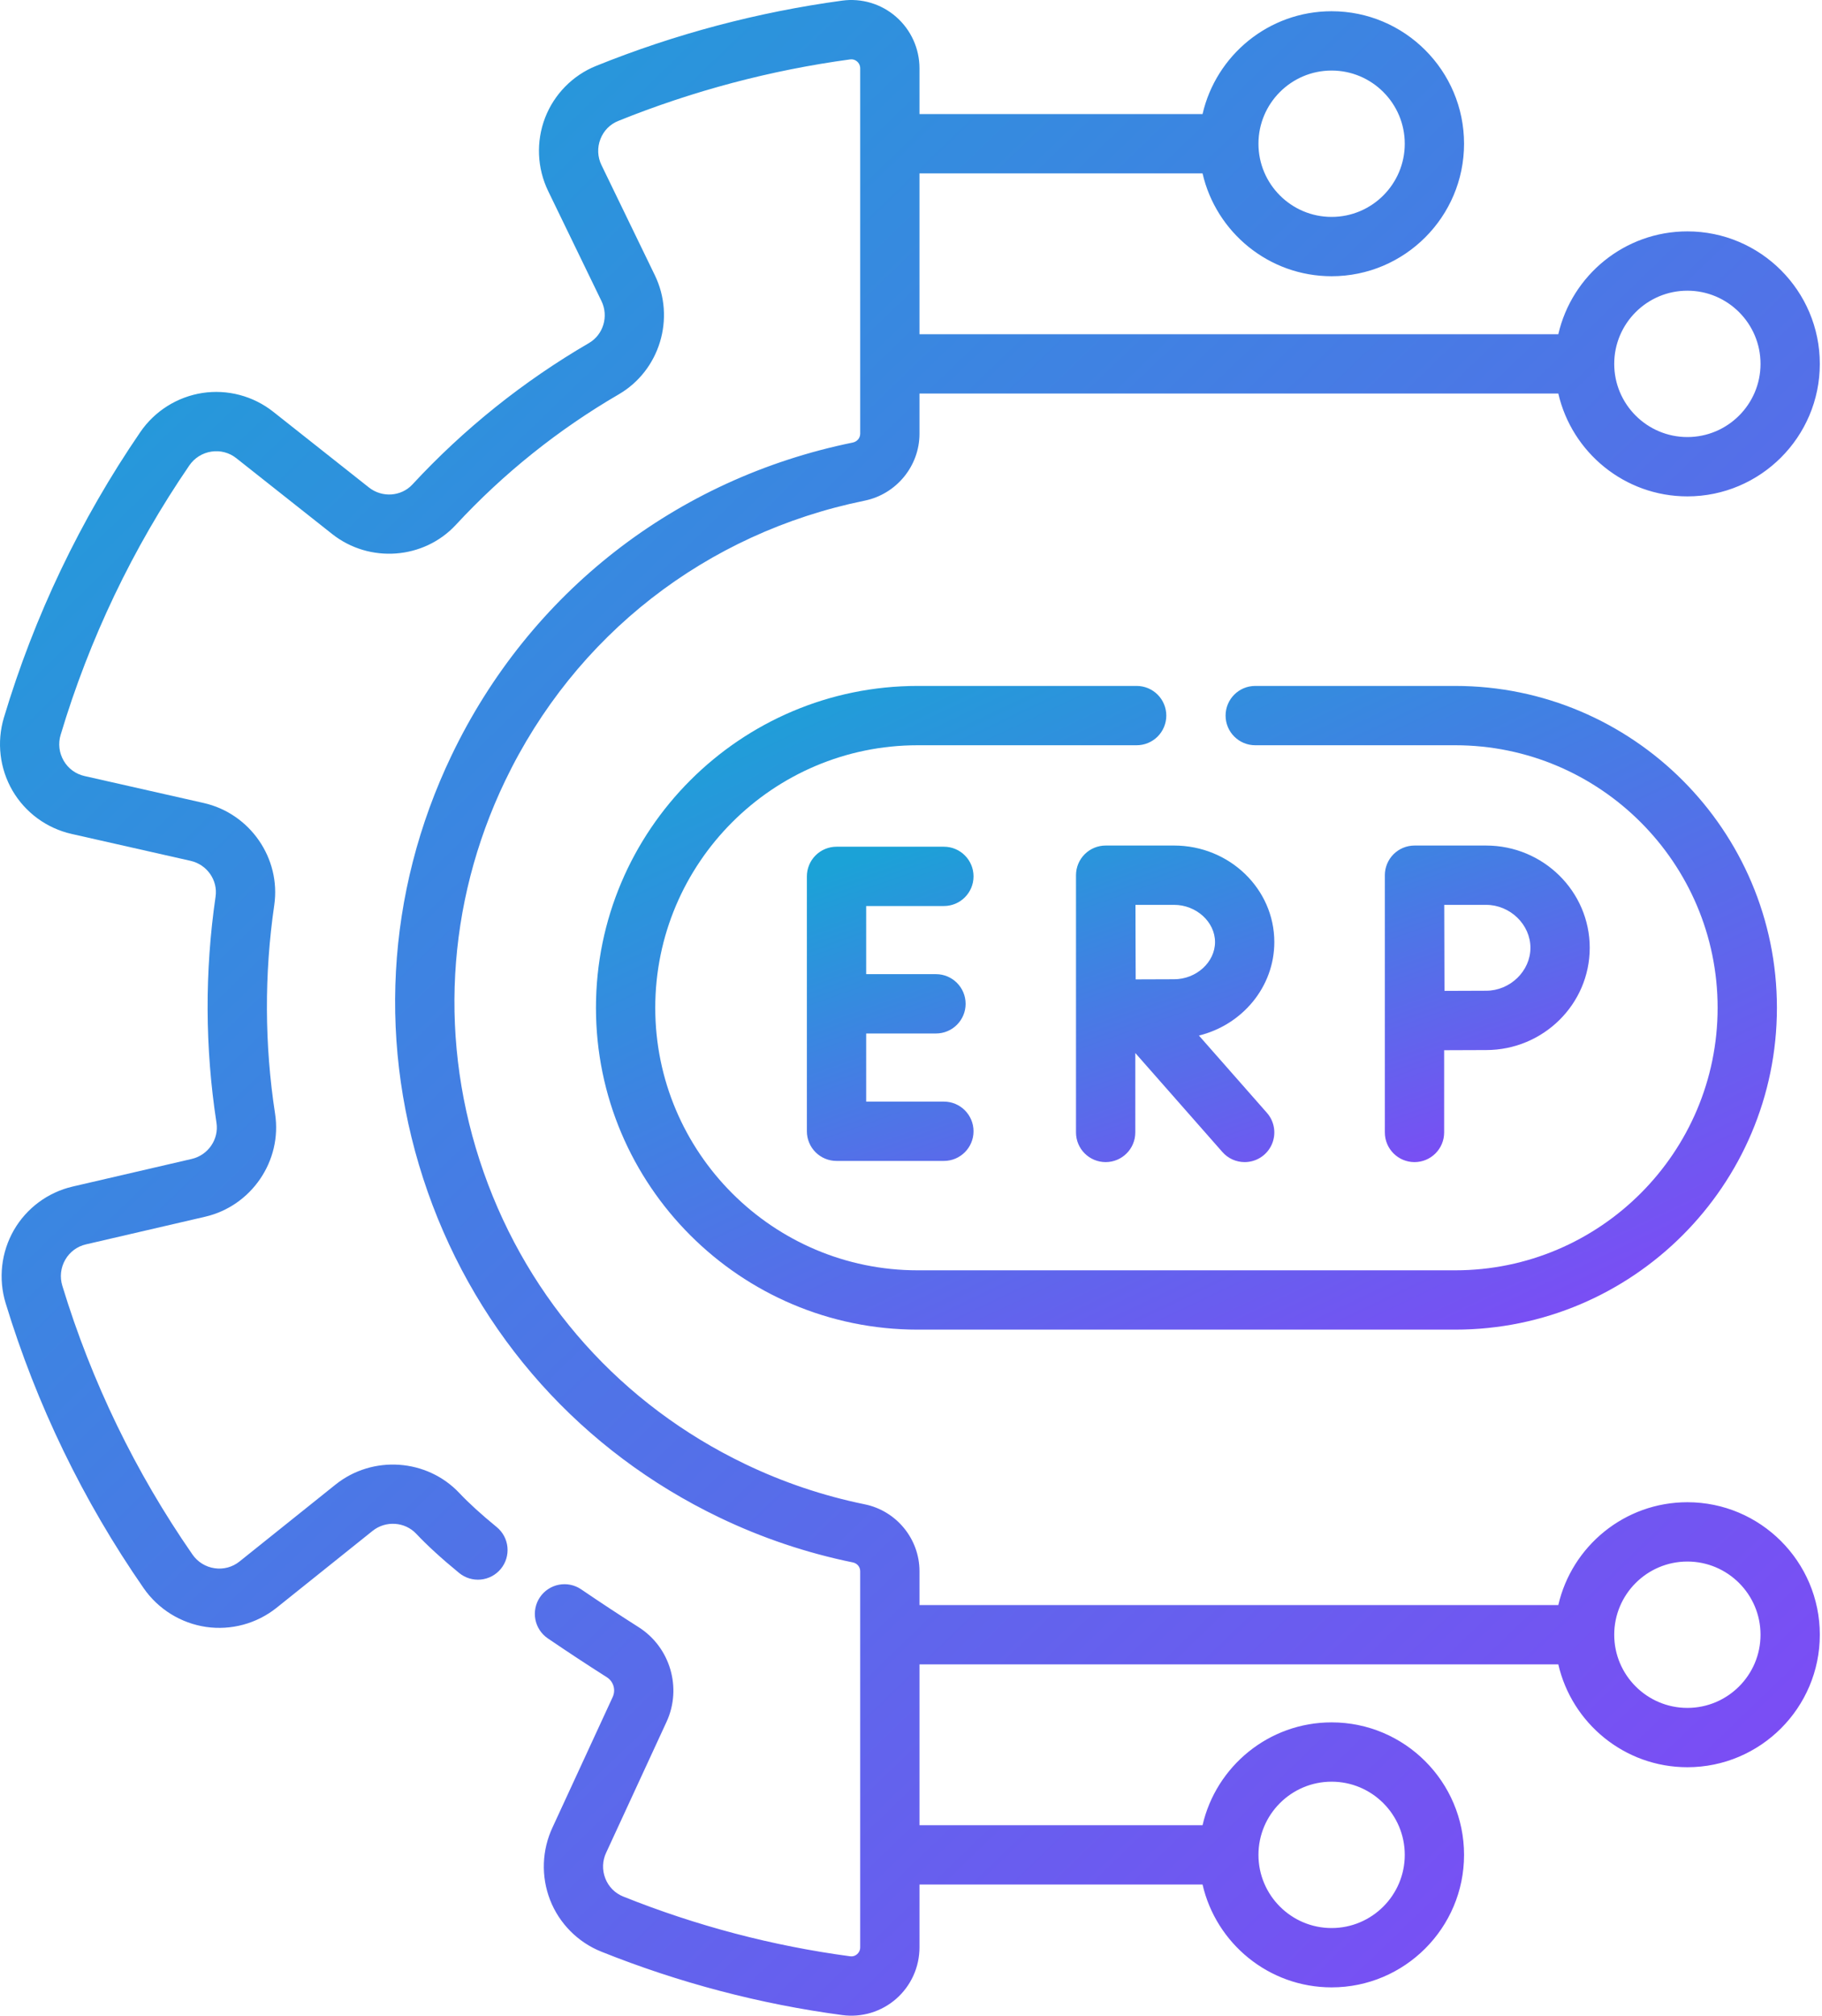 <svg width="463" height="512" viewBox="0 0 463 512" fill="none" xmlns="http://www.w3.org/2000/svg">
<path d="M428.789 381.575C412.821 381.575 399.425 392.756 395.993 407.697H233.657V399.098C233.657 390.894 227.8 383.747 219.729 382.103C209.217 379.956 199.011 376.521 189.34 371.875C158.021 356.849 134.429 330.526 122.907 297.754C111.386 264.983 113.318 229.686 128.345 198.367C146.108 161.343 179.407 135.395 219.703 127.176C227.789 125.526 233.657 118.375 233.657 110.171V99.961H395.993C399.425 114.902 412.821 126.084 428.789 126.084C447.348 126.084 462.445 110.986 462.445 92.428C462.445 73.869 447.348 58.772 428.789 58.772C412.821 58.772 399.425 69.953 395.993 84.894H233.657V44.042H305.588C309.019 58.984 322.415 70.165 338.384 70.165C356.942 70.165 372.04 55.067 372.04 36.509C372.04 17.951 356.942 2.853 338.384 2.853C322.415 2.853 309.019 14.034 305.588 28.975H233.657V17.352C233.657 12.338 231.49 7.571 227.712 4.271C225.855 2.648 223.671 1.44 221.308 0.731C218.945 0.021 216.458 -0.175 214.013 0.157C192.554 3.071 171.541 8.644 151.458 16.749C145.536 19.141 140.817 23.942 138.513 29.921C137.367 32.909 136.844 36.101 136.978 39.299C137.111 42.497 137.898 45.633 139.29 48.516L152.849 76.484C154.715 80.333 153.317 85.013 149.663 87.138C133.009 96.822 117.888 108.93 104.797 123.064C101.951 126.138 97.1 126.47 93.756 123.825L69.407 104.57C66.9 102.593 64.014 101.151 60.928 100.332C57.842 99.514 54.621 99.337 51.464 99.812C48.291 100.299 45.253 101.432 42.535 103.139C39.818 104.846 37.479 107.092 35.663 109.738C20.418 131.992 8.719 156.475 0.981 182.316C0.063 185.391 -0.215 188.622 0.164 191.809C0.543 194.995 1.571 198.071 3.185 200.845C4.799 203.6 6.961 205.994 9.537 207.881C12.113 209.768 15.048 211.108 18.161 211.816L48.441 218.662C52.602 219.602 55.387 223.586 54.783 227.73C52.009 246.795 52.086 266.166 55.013 285.208C55.652 289.385 52.89 293.413 48.723 294.38L18.448 301.397C15.34 302.122 12.414 303.477 9.849 305.376C7.284 307.276 5.135 309.681 3.536 312.443C1.937 315.225 0.924 318.305 0.561 321.494C0.198 324.682 0.492 327.911 1.424 330.982C9.287 356.804 21.125 381.244 36.513 403.422C38.344 406.057 40.697 408.289 43.425 409.98C46.153 411.67 49.198 412.784 52.373 413.253C55.533 413.708 58.753 413.511 61.834 412.674C64.915 411.837 67.793 410.378 70.288 408.386L94.683 388.853C98.01 386.19 102.882 386.513 105.778 389.592C108.564 392.553 112.23 395.902 116.674 399.545C118.219 400.812 120.205 401.413 122.193 401.216C124.181 401.02 126.01 400.041 127.277 398.496C128.544 396.951 129.145 394.965 128.948 392.977C128.751 390.989 127.772 389.16 126.227 387.893C122.283 384.661 119.096 381.759 116.755 379.27C108.515 370.508 94.681 369.551 85.265 377.093L60.871 396.625C59.993 397.334 58.977 397.853 57.888 398.149C56.799 398.445 55.66 398.512 54.544 398.344C53.411 398.183 52.323 397.787 51.35 397.183C50.377 396.579 49.54 395.78 48.892 394.835C34.397 373.941 23.245 350.916 15.837 326.589C15.497 325.495 15.388 324.343 15.517 323.205C15.645 322.067 16.009 320.968 16.585 319.977C17.145 318.998 17.902 318.146 18.808 317.474C19.714 316.803 20.75 316.327 21.85 316.077L52.125 309.059C63.922 306.325 71.733 294.846 69.904 282.926C67.205 265.36 67.134 247.489 69.693 229.901C71.422 218.022 63.546 206.63 51.762 203.966L21.483 197.12C20.381 196.876 19.342 196.406 18.431 195.739C17.521 195.072 16.759 194.223 16.193 193.246C15.613 192.259 15.243 191.163 15.109 190.026C14.975 188.889 15.078 187.736 15.413 186.641C22.704 162.292 33.729 139.221 48.093 118.251C48.735 117.303 49.567 116.499 50.536 115.889C51.505 115.279 52.59 114.878 53.723 114.71C54.838 114.535 55.977 114.595 57.068 114.884C58.158 115.173 59.177 115.686 60.059 116.39L84.408 135.645C93.885 143.138 107.695 142.11 115.851 133.303C127.928 120.264 141.877 109.095 157.241 100.162C167.664 94.097 171.69 80.809 166.407 69.912L152.848 41.942C152.348 40.92 152.065 39.806 152.018 38.669C151.971 37.532 152.16 36.398 152.574 35.339C153.395 33.207 155.003 31.567 157.102 30.72C176.024 23.084 195.823 17.832 216.043 15.087C216.358 15.041 216.678 15.065 216.982 15.157C217.286 15.25 217.567 15.408 217.803 15.62C218.097 15.877 218.59 16.444 218.59 17.351V110.171C218.59 111.263 217.81 112.184 216.692 112.412C171.734 121.581 134.583 150.535 114.761 191.849C97.992 226.796 95.838 266.182 108.693 302.751C121.549 339.319 147.875 368.693 182.823 385.46C193.611 390.641 204.997 394.473 216.723 396.867C217.822 397.091 218.589 398.009 218.589 399.098V494.647C218.589 495.553 218.097 496.12 217.804 496.377C217.57 496.589 217.291 496.748 216.989 496.84C216.686 496.933 216.367 496.957 216.054 496.912C196.364 494.287 176.958 489.181 158.372 481.733C157.336 481.321 156.396 480.698 155.613 479.905C154.829 479.111 154.219 478.164 153.82 477.122C153.403 476.067 153.209 474.936 153.251 473.802C153.293 472.668 153.57 471.555 154.064 470.533L154.108 470.439L169.382 437.354C173.353 428.75 170.318 418.424 162.318 413.333C157.391 410.202 152.515 406.993 147.69 403.707C146.873 403.149 145.954 402.758 144.985 402.556C144.017 402.354 143.018 402.344 142.046 402.528C141.073 402.712 140.147 403.085 139.319 403.628C138.491 404.17 137.779 404.869 137.221 405.687C136.664 406.504 136.273 407.424 136.071 408.392C135.869 409.361 135.859 410.359 136.043 411.332C136.227 412.304 136.6 413.23 137.142 414.058C137.684 414.886 138.384 415.599 139.201 416.156C144.158 419.531 149.168 422.828 154.23 426.045C155.036 426.561 155.628 427.35 155.899 428.267C156.169 429.184 156.1 430.169 155.702 431.039L140.449 464.08C139.086 466.959 138.324 470.086 138.209 473.269C138.094 476.452 138.629 479.625 139.782 482.595C142.107 488.561 146.841 493.344 152.768 495.72C172.514 503.632 193.137 509.059 214.064 511.848C216.505 512.172 218.987 511.971 221.344 511.258C223.701 510.545 225.878 509.337 227.73 507.715C229.592 506.085 231.084 504.076 232.106 501.822C233.129 499.569 233.658 497.123 233.658 494.648V478.684H305.589C309.02 493.626 322.416 504.807 338.385 504.807C356.943 504.807 372.041 489.709 372.041 471.151C372.041 452.592 356.943 437.495 338.385 437.495C322.416 437.495 309.02 448.676 305.589 463.617H233.658V422.766H395.994C399.426 437.708 412.822 448.888 428.79 448.888C447.349 448.888 462.446 433.79 462.446 415.232C462.446 396.674 447.347 381.575 428.789 381.575ZM428.789 73.838C439.039 73.838 447.378 82.177 447.378 92.427C447.378 102.677 439.039 111.015 428.789 111.015C418.539 111.015 410.2 102.677 410.2 92.427C410.2 82.177 418.539 73.838 428.789 73.838ZM338.384 17.92C348.634 17.92 356.972 26.259 356.972 36.509C356.972 46.759 348.634 55.097 338.384 55.097C328.134 55.097 319.794 46.759 319.794 36.509C319.794 26.259 328.134 17.92 338.384 17.92ZM338.384 452.56C348.634 452.56 356.972 460.899 356.972 471.149C356.972 481.399 348.634 489.737 338.384 489.737C328.134 489.737 319.794 481.399 319.794 471.149C319.794 460.899 328.134 452.56 338.384 452.56ZM428.789 433.82C418.539 433.82 410.2 425.482 410.2 415.232C410.2 404.982 418.539 396.643 428.789 396.643C439.039 396.643 447.378 404.982 447.378 415.232C447.378 425.482 439.039 433.82 428.789 433.82Z" fill="url(#paint0_linear_589_13)"/>
<path d="M239.856 230.139C244.018 230.139 247.39 226.766 247.39 222.606C247.39 218.445 244.018 215.072 239.856 215.072H212.575C210.577 215.072 208.66 215.866 207.248 217.278C205.835 218.691 205.041 220.608 205.041 222.606V287.351C205.041 289.349 205.835 291.265 207.248 292.678C208.66 294.091 210.577 294.885 212.575 294.885H239.856C244.018 294.885 247.39 291.512 247.39 287.351C247.39 283.19 244.018 279.817 239.856 279.817H220.109V262.512H237.844C242.006 262.512 245.378 259.139 245.378 254.978C245.378 250.817 242.006 247.444 237.844 247.444H220.109V230.138H239.856V230.139ZM323.825 239.289C323.825 225.771 312.396 214.773 298.349 214.773H280.964C278.966 214.773 277.049 215.567 275.636 216.98C274.224 218.393 273.43 220.309 273.43 222.307V287.649C273.43 291.81 276.802 295.183 280.964 295.183C285.125 295.183 288.497 291.81 288.497 287.649V267.473L310.636 292.627C311.342 293.431 312.213 294.076 313.189 294.517C314.165 294.957 315.223 295.185 316.294 295.183C317.743 295.183 319.161 294.764 320.378 293.978C321.595 293.192 322.56 292.072 323.157 290.751C323.753 289.431 323.956 287.966 323.742 286.533C323.527 285.1 322.904 283.76 321.947 282.672L304.668 263.04C315.668 260.329 323.825 250.71 323.825 239.289ZM298.348 248.738C296.082 248.738 292.142 248.755 288.596 248.772C288.577 245.303 288.561 241.479 288.561 239.29C288.561 237.434 288.551 233.474 288.541 229.842H298.349C303.991 229.842 308.757 234.169 308.757 239.29C308.757 244.411 303.991 248.738 298.348 248.738ZM351.914 287.65C351.914 291.811 355.286 295.184 359.448 295.184C363.609 295.184 366.982 291.811 366.982 287.65V266.761C370.802 266.741 375.174 266.722 377.641 266.722C392.162 266.722 403.976 255.07 403.976 240.748C403.976 226.427 392.162 214.774 377.641 214.774H359.448C358.456 214.775 357.475 214.97 356.559 215.351C355.644 215.731 354.812 216.288 354.112 216.99C353.412 217.692 352.858 218.525 352.481 219.442C352.104 220.359 351.911 221.341 351.914 222.332V287.65ZM377.641 229.842C383.749 229.842 388.908 234.837 388.908 240.748C388.908 246.66 383.749 251.654 377.641 251.654C375.192 251.654 370.872 251.673 367.066 251.693C367.046 247.764 367.015 233.954 367.004 229.843H377.641V229.842Z" fill="url(#paint1_linear_589_13)"/>
<path d="M288.842 174.232H233.196C188.118 174.232 151.443 210.905 151.443 255.983C151.443 301.062 188.118 337.736 233.196 337.736H369.791C414.869 337.736 451.544 301.063 451.544 255.983C451.544 210.905 414.869 174.232 369.791 174.232H318.976C314.814 174.232 311.442 177.605 311.442 181.765C311.442 185.926 314.814 189.299 318.976 189.299H369.791C406.561 189.299 436.476 219.213 436.476 255.983C436.476 292.753 406.562 322.669 369.791 322.669H233.196C196.426 322.669 166.511 292.753 166.511 255.983C166.511 219.213 196.425 189.299 233.196 189.299H288.842C290.84 189.299 292.756 188.505 294.169 187.093C295.582 185.68 296.376 183.763 296.376 181.765C296.376 179.767 295.582 177.851 294.169 176.438C292.756 175.025 290.84 174.232 288.842 174.232Z" fill="url(#paint2_linear_589_13)"/>
<defs>
<linearGradient id="paint0_linear_589_13" x1="16.5" y1="33" x2="508.5" y2="543" gradientUnits="userSpaceOnUse">
<stop stop-color="#1BA2D7"/>
<stop offset="1" stop-color="#8D3DFA"/>
</linearGradient>
<linearGradient id="paint1_linear_589_13" x1="212.139" y1="219.956" x2="260.593" y2="357.53" gradientUnits="userSpaceOnUse">
<stop stop-color="#1BA2D7"/>
<stop offset="1" stop-color="#8D3DFA"/>
</linearGradient>
<linearGradient id="paint2_linear_589_13" x1="162.151" y1="184.77" x2="283.971" y2="441.377" gradientUnits="userSpaceOnUse">
<stop stop-color="#1BA2D7"/>
<stop offset="1" stop-color="#8D3DFA"/>
</linearGradient>
</defs>
</svg>
